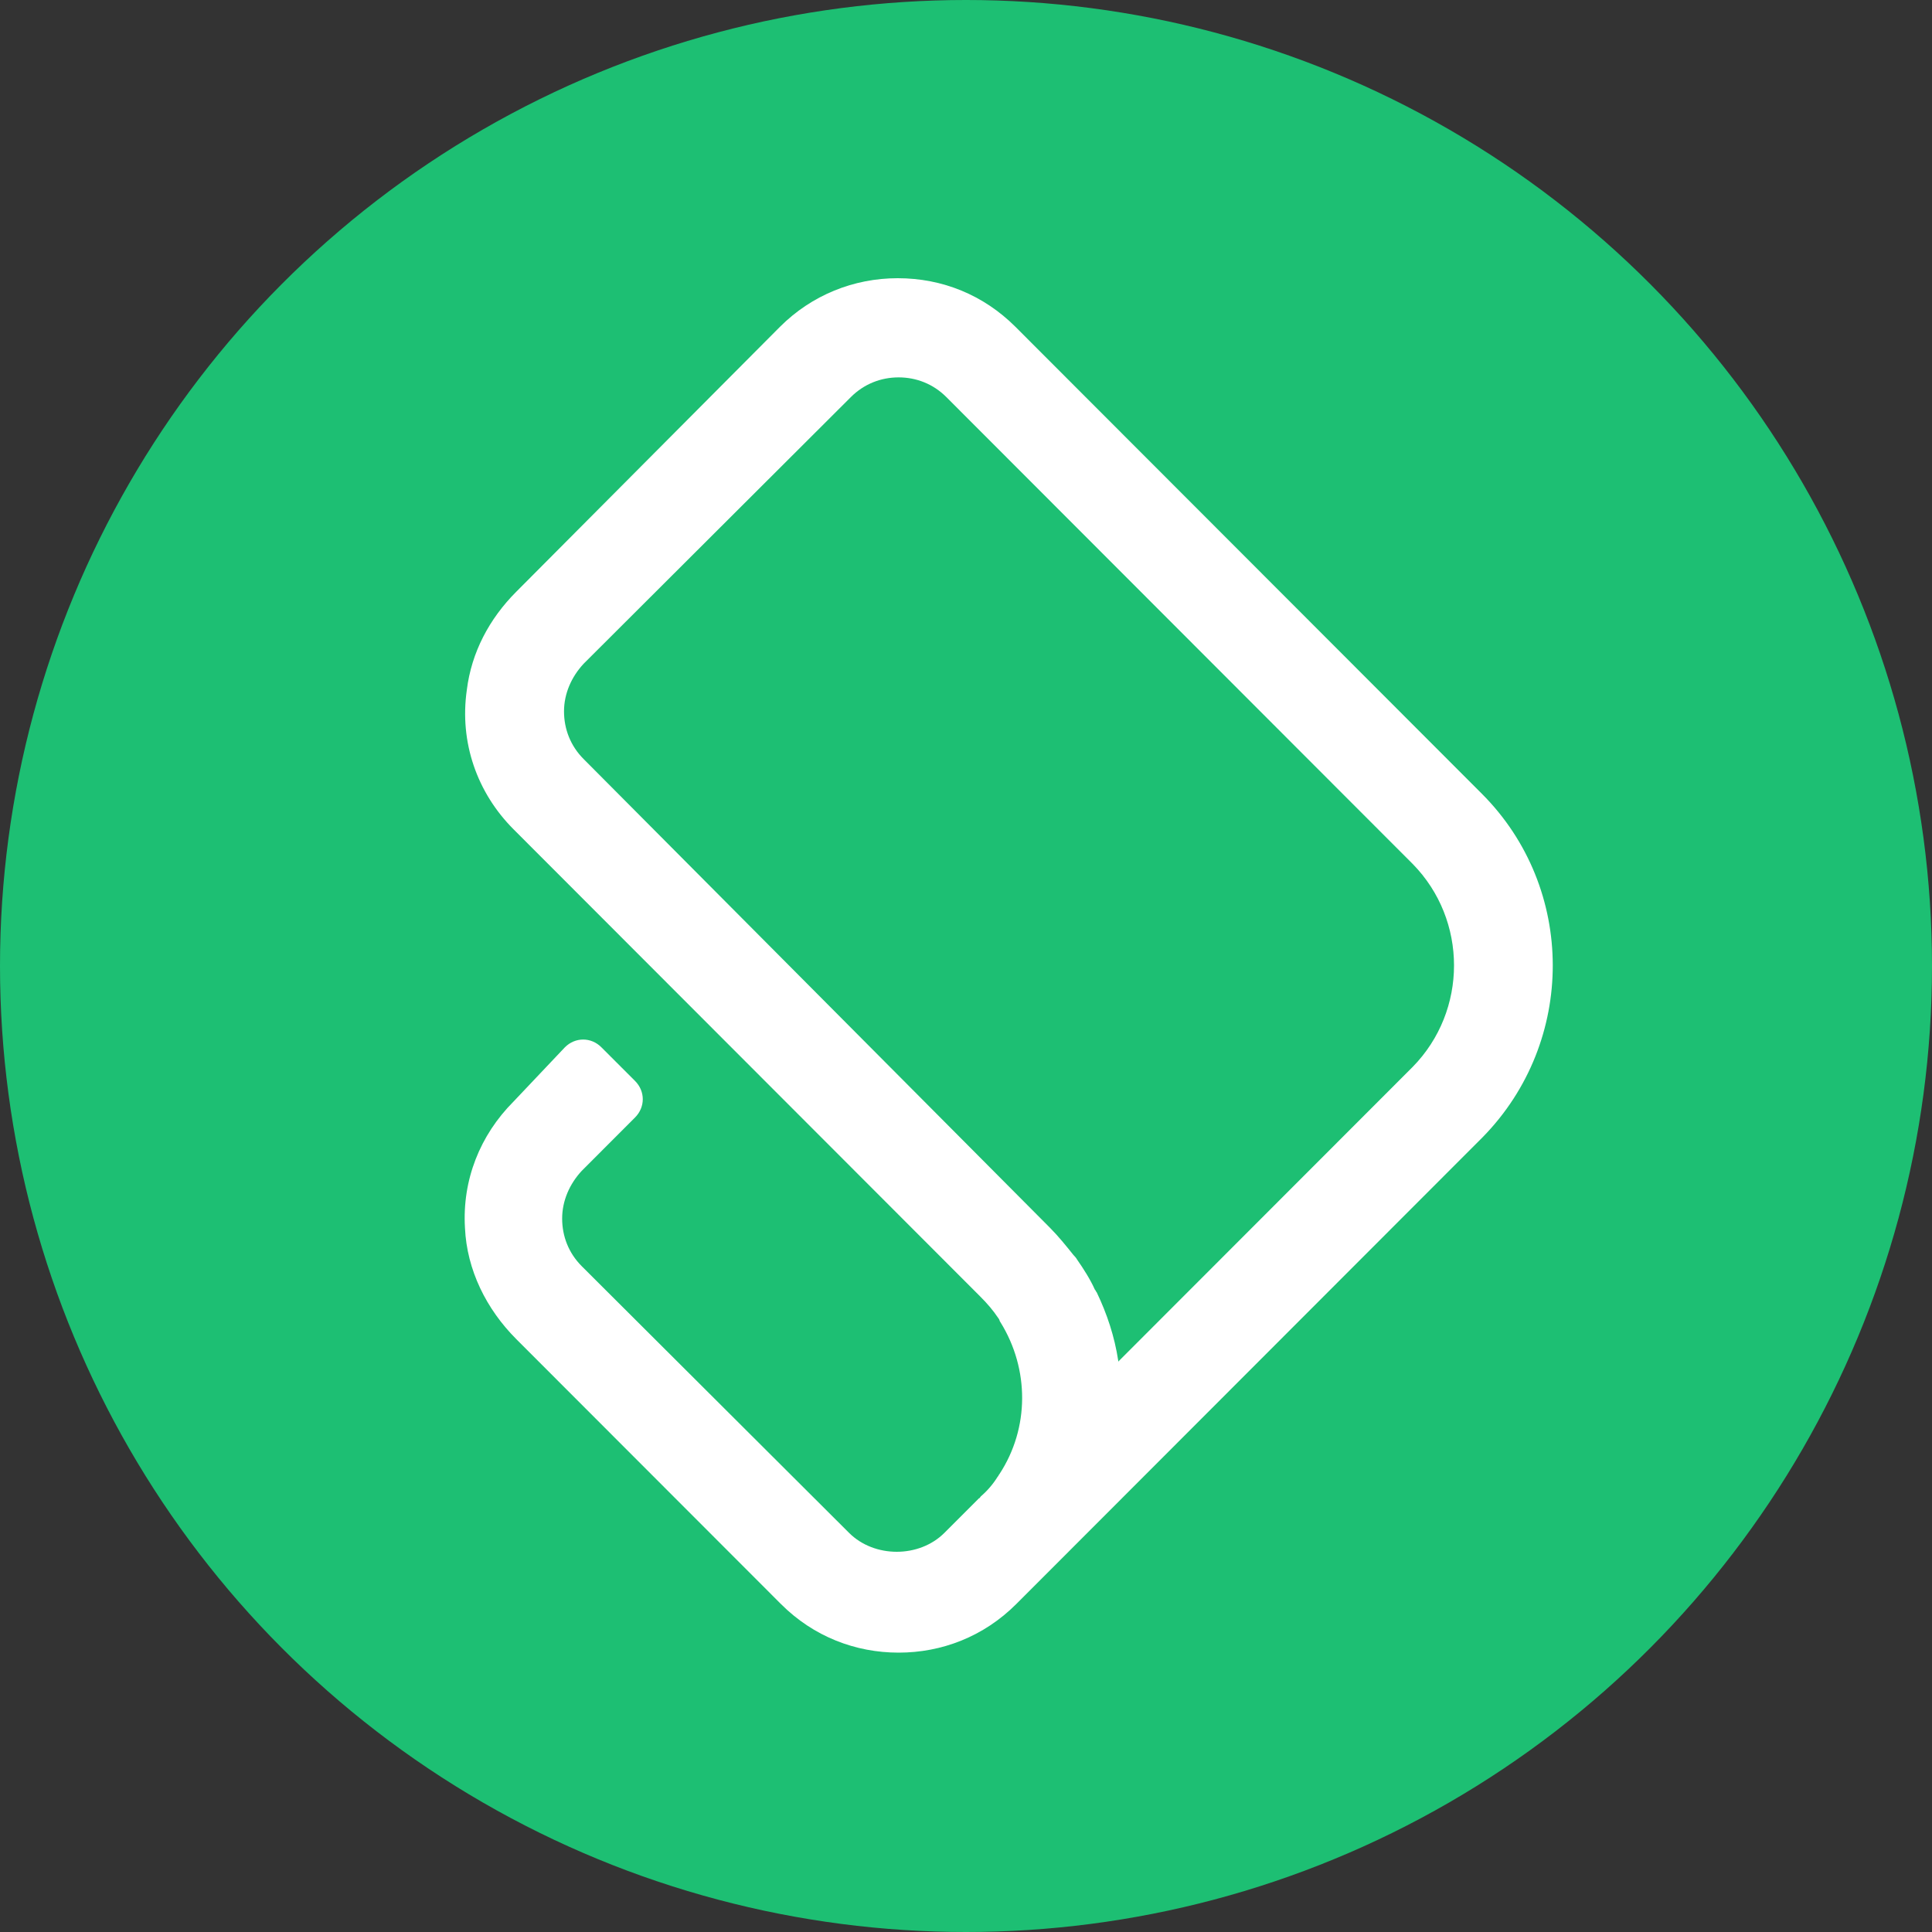 <svg width="30" height="30" viewBox="0 0 30 30" fill="none" xmlns="http://www.w3.org/2000/svg">
<rect x="0" y="0" width="30" height="30" fill="#333333" stroke="none"/>
<circle cx="15" cy="15" r="15" fill="#1DBF73"/>
<path d="M23.01 12.325L15.768 5.075C15.274 4.582 14.636 4.32 13.939 4.32C13.257 4.32 12.604 4.582 12.111 5.075L8.018 9.187C7.597 9.608 7.321 10.131 7.249 10.712C7.132 11.526 7.408 12.31 7.974 12.877L15.216 20.127C15.332 20.243 15.419 20.344 15.507 20.475C15.521 20.49 15.521 20.519 15.536 20.533C15.986 21.26 15.986 22.175 15.521 22.887C15.507 22.901 15.507 22.916 15.492 22.93C15.419 23.047 15.332 23.148 15.231 23.235C15.216 23.25 15.216 23.265 15.202 23.265L14.665 23.802C14.273 24.194 13.576 24.194 13.184 23.802L9.034 19.662C8.83 19.458 8.729 19.197 8.729 18.921C8.729 18.645 8.845 18.383 9.034 18.18L9.861 17.352C10.021 17.192 10.021 16.945 9.861 16.785L9.338 16.262C9.179 16.102 8.932 16.102 8.772 16.262L7.974 17.105C7.452 17.628 7.176 18.325 7.22 19.066C7.249 19.72 7.553 20.33 8.018 20.795L12.125 24.906C12.633 25.415 13.286 25.662 13.954 25.662C14.621 25.662 15.274 25.415 15.782 24.906L23.024 17.657C24.476 16.175 24.476 13.792 23.01 12.325ZM21.936 16.567L17.364 21.143V21.129C17.306 20.751 17.19 20.402 17.03 20.068C17.016 20.054 17.016 20.039 17.001 20.025C16.929 19.865 16.827 19.705 16.726 19.56C16.711 19.531 16.682 19.502 16.668 19.487C16.552 19.342 16.435 19.197 16.305 19.066L9.063 11.787C8.86 11.584 8.758 11.322 8.758 11.046C8.758 10.77 8.874 10.509 9.063 10.306L13.213 6.165C13.417 5.962 13.678 5.86 13.954 5.86C14.229 5.86 14.491 5.962 14.694 6.165L21.936 13.415C22.792 14.286 22.792 15.695 21.936 16.567Z" fill="white"/>
</svg>

